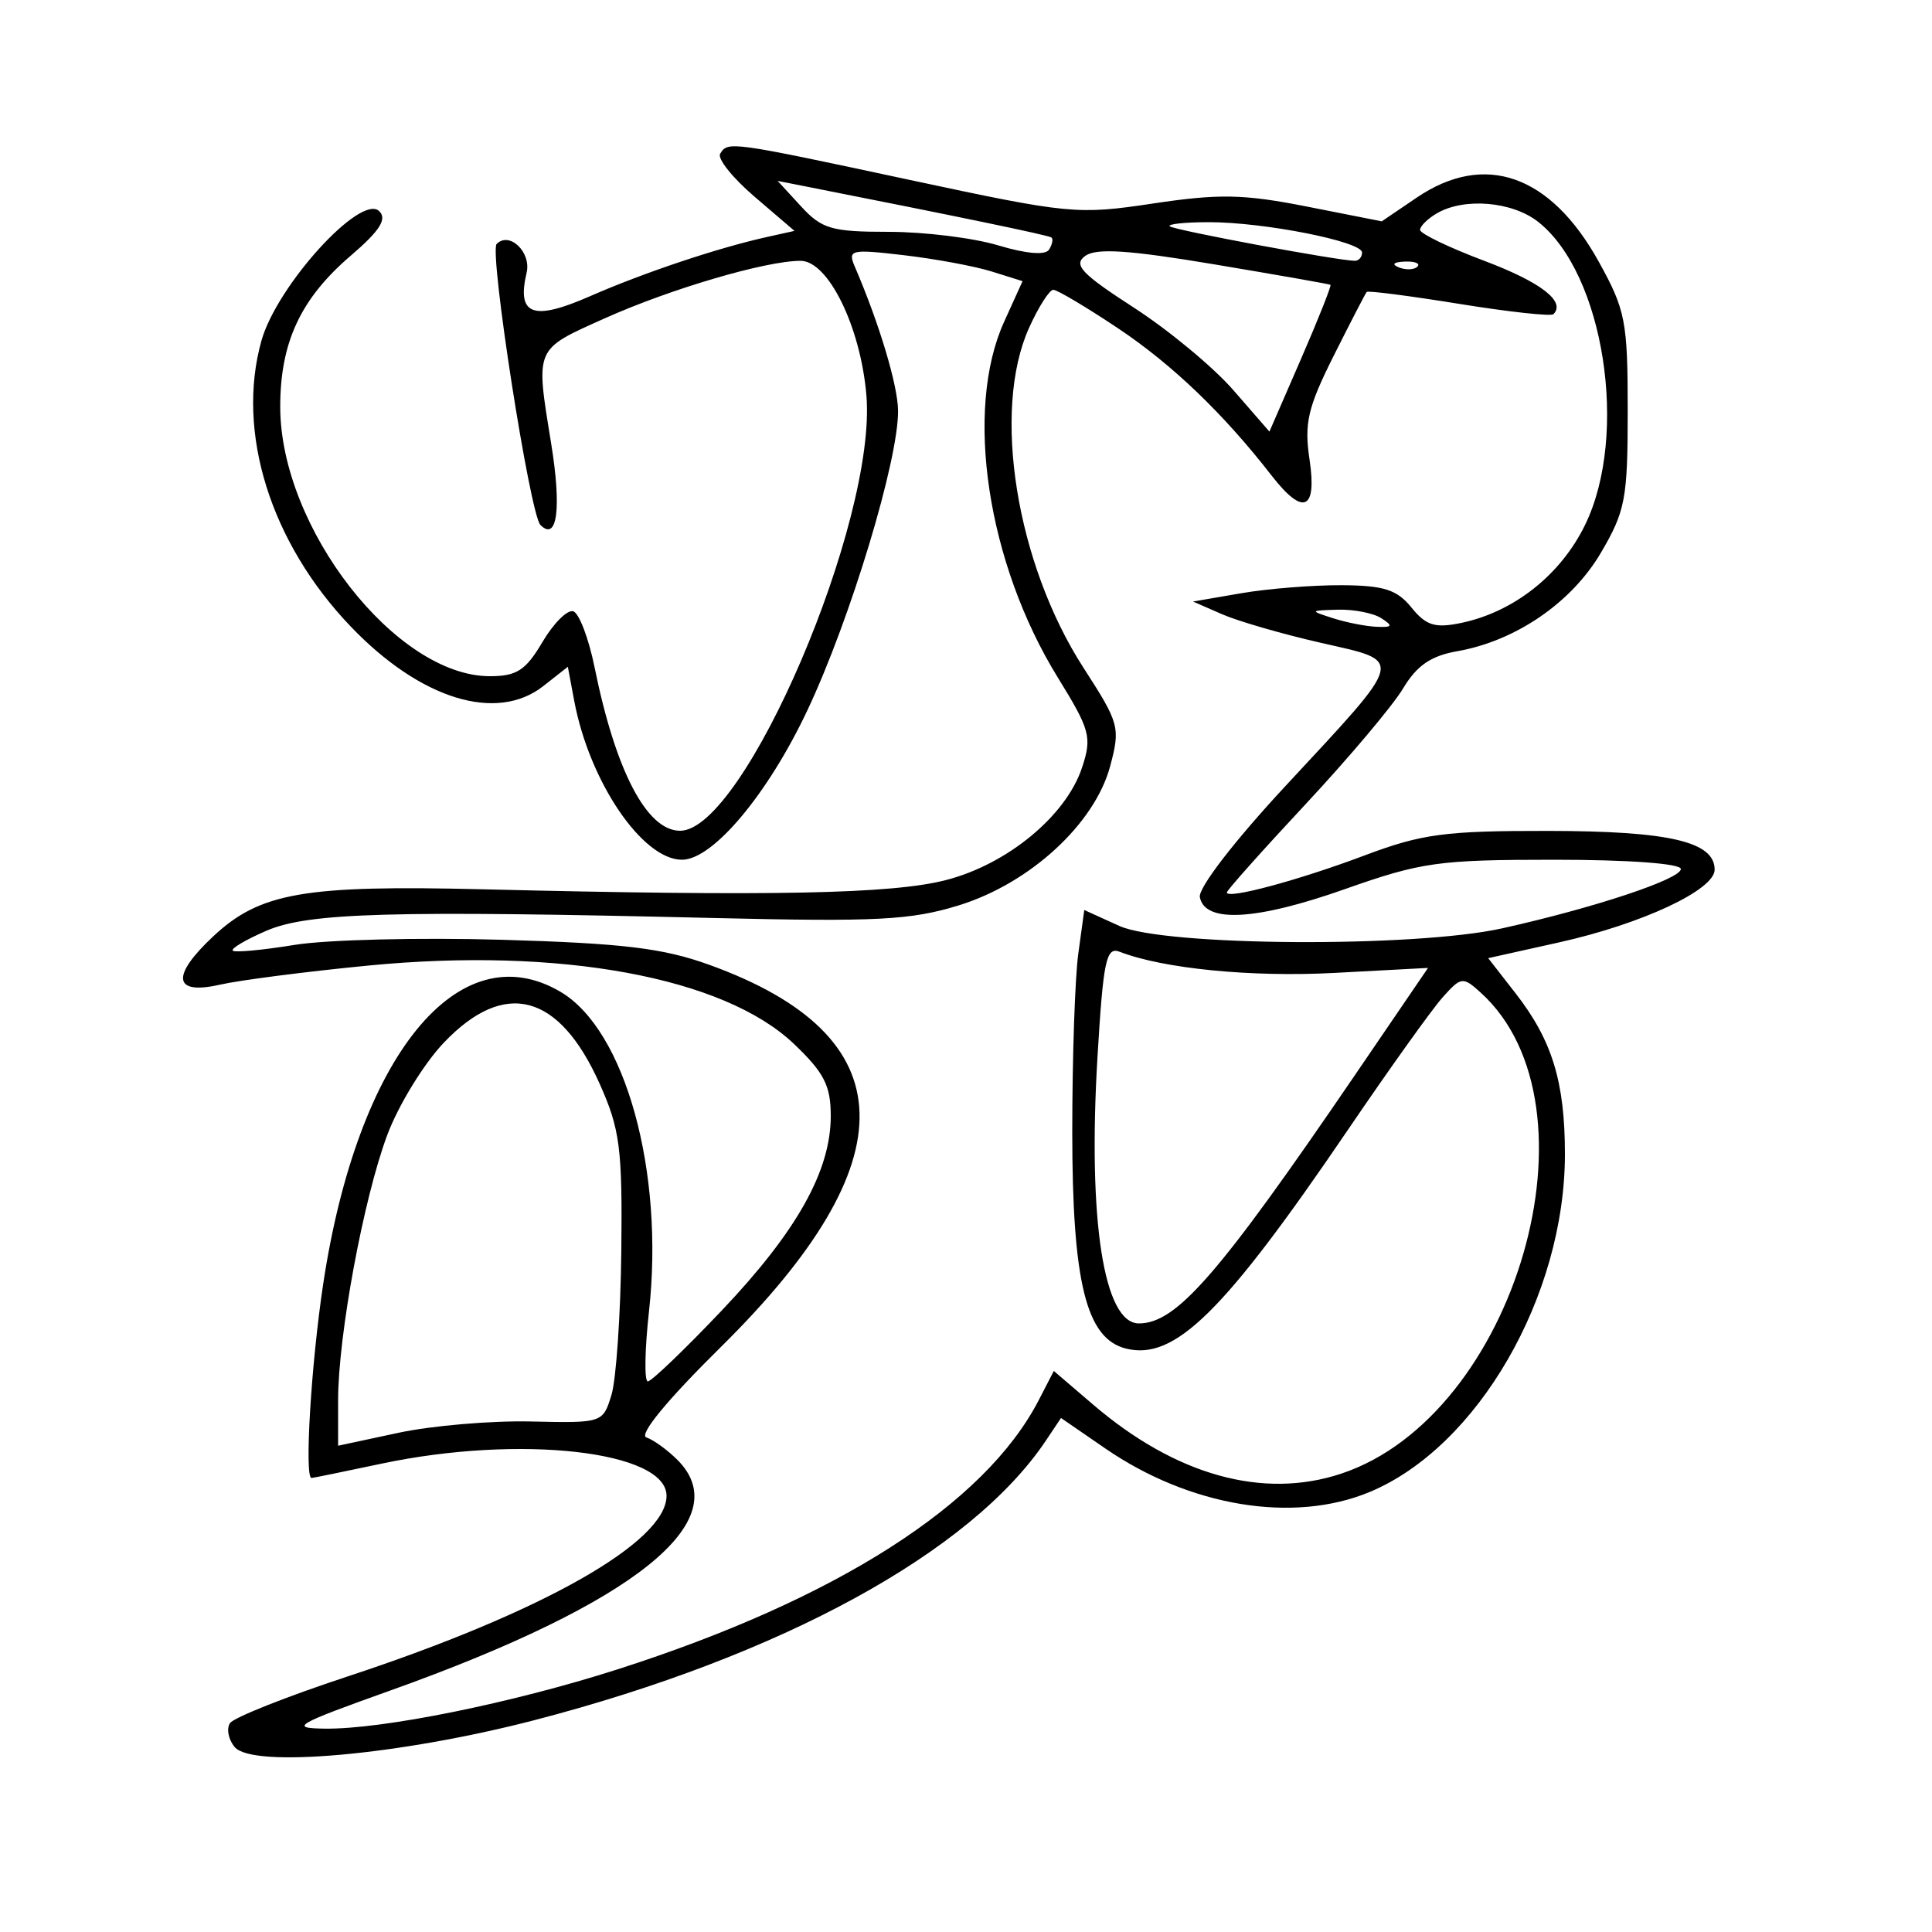<svg xmlns="http://www.w3.org/2000/svg" width="200" height="200" viewBox="0 0 200 200" version="1.1">
	<path d="M 74.552 15.916 C 74.241 16.420, 75.844 18.422, 78.115 20.366 L 82.244 23.901 79.372 24.539 C 74.263 25.675, 66.631 28.231, 61.073 30.667 C 55.162 33.259, 53.478 32.633, 54.515 28.228 C 55.014 26.107, 52.741 23.926, 51.415 25.252 C 50.617 26.050, 54.854 53.254, 55.946 54.346 C 57.689 56.089, 58.144 52.623, 57.055 45.906 C 55.433 35.914, 55.298 36.232, 62.576 32.966 C 69.416 29.897, 79.273 27, 82.874 27 C 85.744 27, 89.095 33.847, 89.690 40.928 C 90.783 53.922, 77.056 86, 70.403 86 C 66.958 86, 63.732 79.833, 61.549 69.075 C 60.943 66.091, 59.953 63.484, 59.348 63.283 C 58.742 63.081, 57.307 64.510, 56.157 66.458 C 54.423 69.397, 53.495 70, 50.705 70 C 40.995 70, 29.033 54.645, 29.010 42.151 C 28.998 35.457, 31.113 30.915, 36.320 26.458 C 39.306 23.902, 40.086 22.686, 39.267 21.867 C 37.379 19.979, 28.665 29.553, 27.062 35.277 C 24.415 44.732, 27.997 56.184, 36.316 64.867 C 43.532 72.399, 51.409 74.826, 56.256 71.013 L 58.782 69.026 59.444 72.554 C 61.014 80.920, 66.494 89, 70.600 89 C 73.799 89, 79.488 82.215, 83.595 73.500 C 88.048 64.053, 93.021 47.602, 92.967 42.500 C 92.939 39.872, 91.016 33.474, 88.494 27.615 C 87.734 25.849, 88.056 25.774, 93.591 26.421 C 96.841 26.801, 100.930 27.561, 102.677 28.110 L 105.854 29.107 103.949 33.304 C 99.798 42.448, 102.186 58.281, 109.505 70.139 C 112.854 75.564, 113.054 76.307, 112.016 79.451 C 110.365 84.454, 104.283 89.477, 97.896 91.112 C 92.294 92.547, 79.871 92.793, 50 92.060 C 31.492 91.606, 26.923 92.401, 22.091 96.915 C 17.672 101.043, 17.933 103.032, 22.750 101.936 C 24.813 101.467, 31.736 100.575, 38.135 99.954 C 57.947 98.031, 74.923 101.153, 82.178 108.055 C 85.312 111.036, 86 112.381, 86 115.529 C 86 121.217, 82.485 127.484, 74.694 135.685 C 70.872 139.708, 67.439 143, 67.064 143 C 66.689 143, 66.743 139.738, 67.183 135.750 C 68.782 121.275, 64.733 106.636, 58.034 102.679 C 47.474 96.441, 37.015 109.311, 33.456 132.922 C 32.204 141.223, 31.497 153, 32.250 153 C 32.388 153, 35.651 152.333, 39.500 151.517 C 53.804 148.488, 69 150.202, 69 154.845 C 69 159.625, 56.157 166.901, 36 173.540 C 29.675 175.624, 24.188 177.802, 23.807 178.381 C 23.426 178.959, 23.643 180.070, 24.290 180.849 C 26.126 183.062, 41.384 181.694, 55.341 178.066 C 80.880 171.427, 100.532 160.687, 108.259 149.145 L 109.835 146.790 114.407 149.936 C 123.170 155.965, 133.896 157.735, 141.782 154.453 C 152.972 149.795, 162 134.174, 162 119.468 C 162 112.003, 160.677 107.686, 156.905 102.844 L 154.057 99.188 161.395 97.556 C 169.960 95.650, 177.500 92.127, 177.500 90.030 C 177.500 87.123, 172.808 86.030, 160.273 86.015 C 149.582 86.002, 147.195 86.320, 141.273 88.550 C 134.441 91.123, 127 93.124, 127 92.390 C 127 92.171, 130.670 88.056, 135.157 83.246 C 139.643 78.436, 144.179 73.051, 145.238 71.280 C 146.657 68.906, 148.125 67.892, 150.831 67.418 C 156.895 66.358, 162.684 62.395, 165.723 57.223 C 168.259 52.910, 168.500 51.632, 168.500 42.500 C 168.500 33.260, 168.272 32.088, 165.500 27.084 C 160.513 18.077, 153.698 15.680, 146.660 20.456 L 143.041 22.912 135.271 21.379 C 128.742 20.091, 126.202 20.041, 119.381 21.064 C 111.522 22.243, 110.717 22.165, 94.253 18.641 C 75.502 14.627, 75.360 14.608, 74.552 15.916 M 82.924 21.363 C 85.079 23.706, 86.091 24, 92.015 24 C 95.682 24, 100.779 24.631, 103.342 25.403 C 106.254 26.279, 108.227 26.441, 108.601 25.836 C 108.931 25.303, 109.043 24.741, 108.850 24.587 C 108.563 24.357, 99.319 22.438, 83 19.219 L 80.500 18.726 82.924 21.363 M 148.750 22.080 C 147.787 22.641, 147.003 23.415, 147.006 23.800 C 147.010 24.185, 149.991 25.622, 153.631 26.992 C 159.513 29.208, 162.118 31.215, 160.809 32.525 C 160.568 32.766, 156.174 32.284, 151.045 31.455 C 145.917 30.625, 141.612 30.071, 141.479 30.223 C 141.346 30.375, 139.811 33.345, 138.068 36.822 C 135.379 42.186, 134.999 43.813, 135.563 47.572 C 136.351 52.829, 134.912 53.447, 131.652 49.250 C 126.671 42.834, 121.358 37.737, 115.753 33.994 C 112.464 31.797, 109.442 30, 109.038 30 C 108.634 30, 107.504 31.773, 106.527 33.940 C 102.657 42.521, 105.198 58.355, 112.177 69.152 C 115.875 74.874, 115.993 75.312, 114.923 79.316 C 113.329 85.279, 106.630 91.441, 99.267 93.717 C 94.307 95.251, 90.772 95.435, 74 95.034 C 40.475 94.234, 31.935 94.475, 27.596 96.344 C 25.450 97.269, 23.875 98.199, 24.096 98.411 C 24.318 98.622, 27.200 98.354, 30.500 97.814 C 33.800 97.275, 43.475 97.037, 52 97.286 C 64.497 97.651, 68.644 98.152, 73.405 99.869 C 93.761 107.212, 94.163 120.154, 74.634 139.431 C 69.047 144.945, 66.095 148.532, 66.918 148.806 C 67.651 149.050, 69.094 150.094, 70.125 151.125 C 76.396 157.396, 65.772 165.941, 40.462 174.981 C 30.547 178.523, 29.895 178.902, 33.640 178.948 C 39.597 179.023, 53.022 176.303, 63.910 172.817 C 86.596 165.552, 101.943 155.746, 107.527 144.948 L 109.091 141.922 113.160 145.405 C 121.716 152.729, 130.747 155.241, 138.846 152.551 C 156.923 146.547, 166.219 114.463, 153.275 102.749 C 151.431 101.080, 151.257 101.102, 149.336 103.251 C 148.230 104.488, 143.818 110.660, 139.531 116.967 C 126.685 135.866, 121.604 140.870, 116.551 139.602 C 112.436 138.569, 111 132.753, 111 117.119 C 111 109.507, 111.280 101.237, 111.622 98.742 L 112.244 94.204 115.872 95.852 C 120.504 97.956, 146.434 98.120, 155.500 96.102 C 165.035 93.981, 174 91.004, 174 89.960 C 174 89.396, 168.608 89, 160.920 89 C 148.897 89, 147.142 89.246, 139.206 92.047 C 130.009 95.293, 124.721 95.584, 124.208 92.872 C 124.030 91.932, 127.753 87.095, 133.022 81.421 C 145.620 67.856, 145.451 68.532, 136.733 66.544 C 132.755 65.637, 128.150 64.304, 126.500 63.582 L 123.500 62.270 128.500 61.410 C 131.250 60.937, 135.922 60.564, 138.883 60.581 C 143.258 60.605, 144.612 61.038, 146.112 62.890 C 147.622 64.755, 148.551 65.046, 151.228 64.493 C 156.704 63.362, 161.573 59.511, 164.097 54.316 C 168.635 44.975, 166.049 28.330, 159.226 22.963 C 156.540 20.850, 151.580 20.432, 148.750 22.080 M 121.091 23.424 C 121.479 23.812, 138.517 26.989, 140.250 26.997 C 140.662 26.999, 141 26.612, 141 26.138 C 141 25.005, 130.882 23, 125.167 23 C 122.692 23, 120.857 23.191, 121.091 23.424 M 112.340 26.493 C 111.080 27.415, 111.941 28.330, 117.378 31.847 C 120.986 34.179, 125.619 38.021, 127.674 40.384 L 131.410 44.679 134.683 37.151 C 136.483 33.010, 137.853 29.559, 137.728 29.482 C 137.603 29.405, 132.181 28.451, 125.680 27.362 C 116.853 25.883, 113.475 25.663, 112.340 26.493 M 144.813 27.683 C 145.534 27.972, 146.397 27.936, 146.729 27.604 C 147.061 27.272, 146.471 27.036, 145.417 27.079 C 144.252 27.127, 144.015 27.364, 144.813 27.683 M 138 64 C 139.375 64.440, 141.400 64.839, 142.500 64.885 C 144.148 64.955, 144.236 64.799, 143 64 C 142.175 63.467, 140.150 63.069, 138.500 63.115 C 135.560 63.198, 135.550 63.215, 138 64 M 113.611 109.418 C 112.600 126.325, 114.260 137, 117.899 137 C 121.785 137, 126.148 131.987, 140.224 111.349 L 147.829 100.198 138.165 100.714 C 129.527 101.174, 120.411 100.277, 115.900 98.523 C 114.512 97.984, 114.208 99.429, 113.611 109.418 M 45.938 107.945 C 43.874 110.115, 41.242 114.410, 40.090 117.490 C 37.632 124.058, 35 138.266, 35 144.962 L 35 149.661 41.250 148.322 C 44.688 147.585, 50.854 147.058, 54.952 147.151 C 62.366 147.318, 62.409 147.304, 63.296 144.410 C 63.786 142.809, 64.246 136.100, 64.318 129.500 C 64.435 118.870, 64.179 116.896, 62.083 112.208 C 57.881 102.808, 52.241 101.319, 45.938 107.945" stroke="none" fill="black" fill-rule="evenodd"/>
</svg>